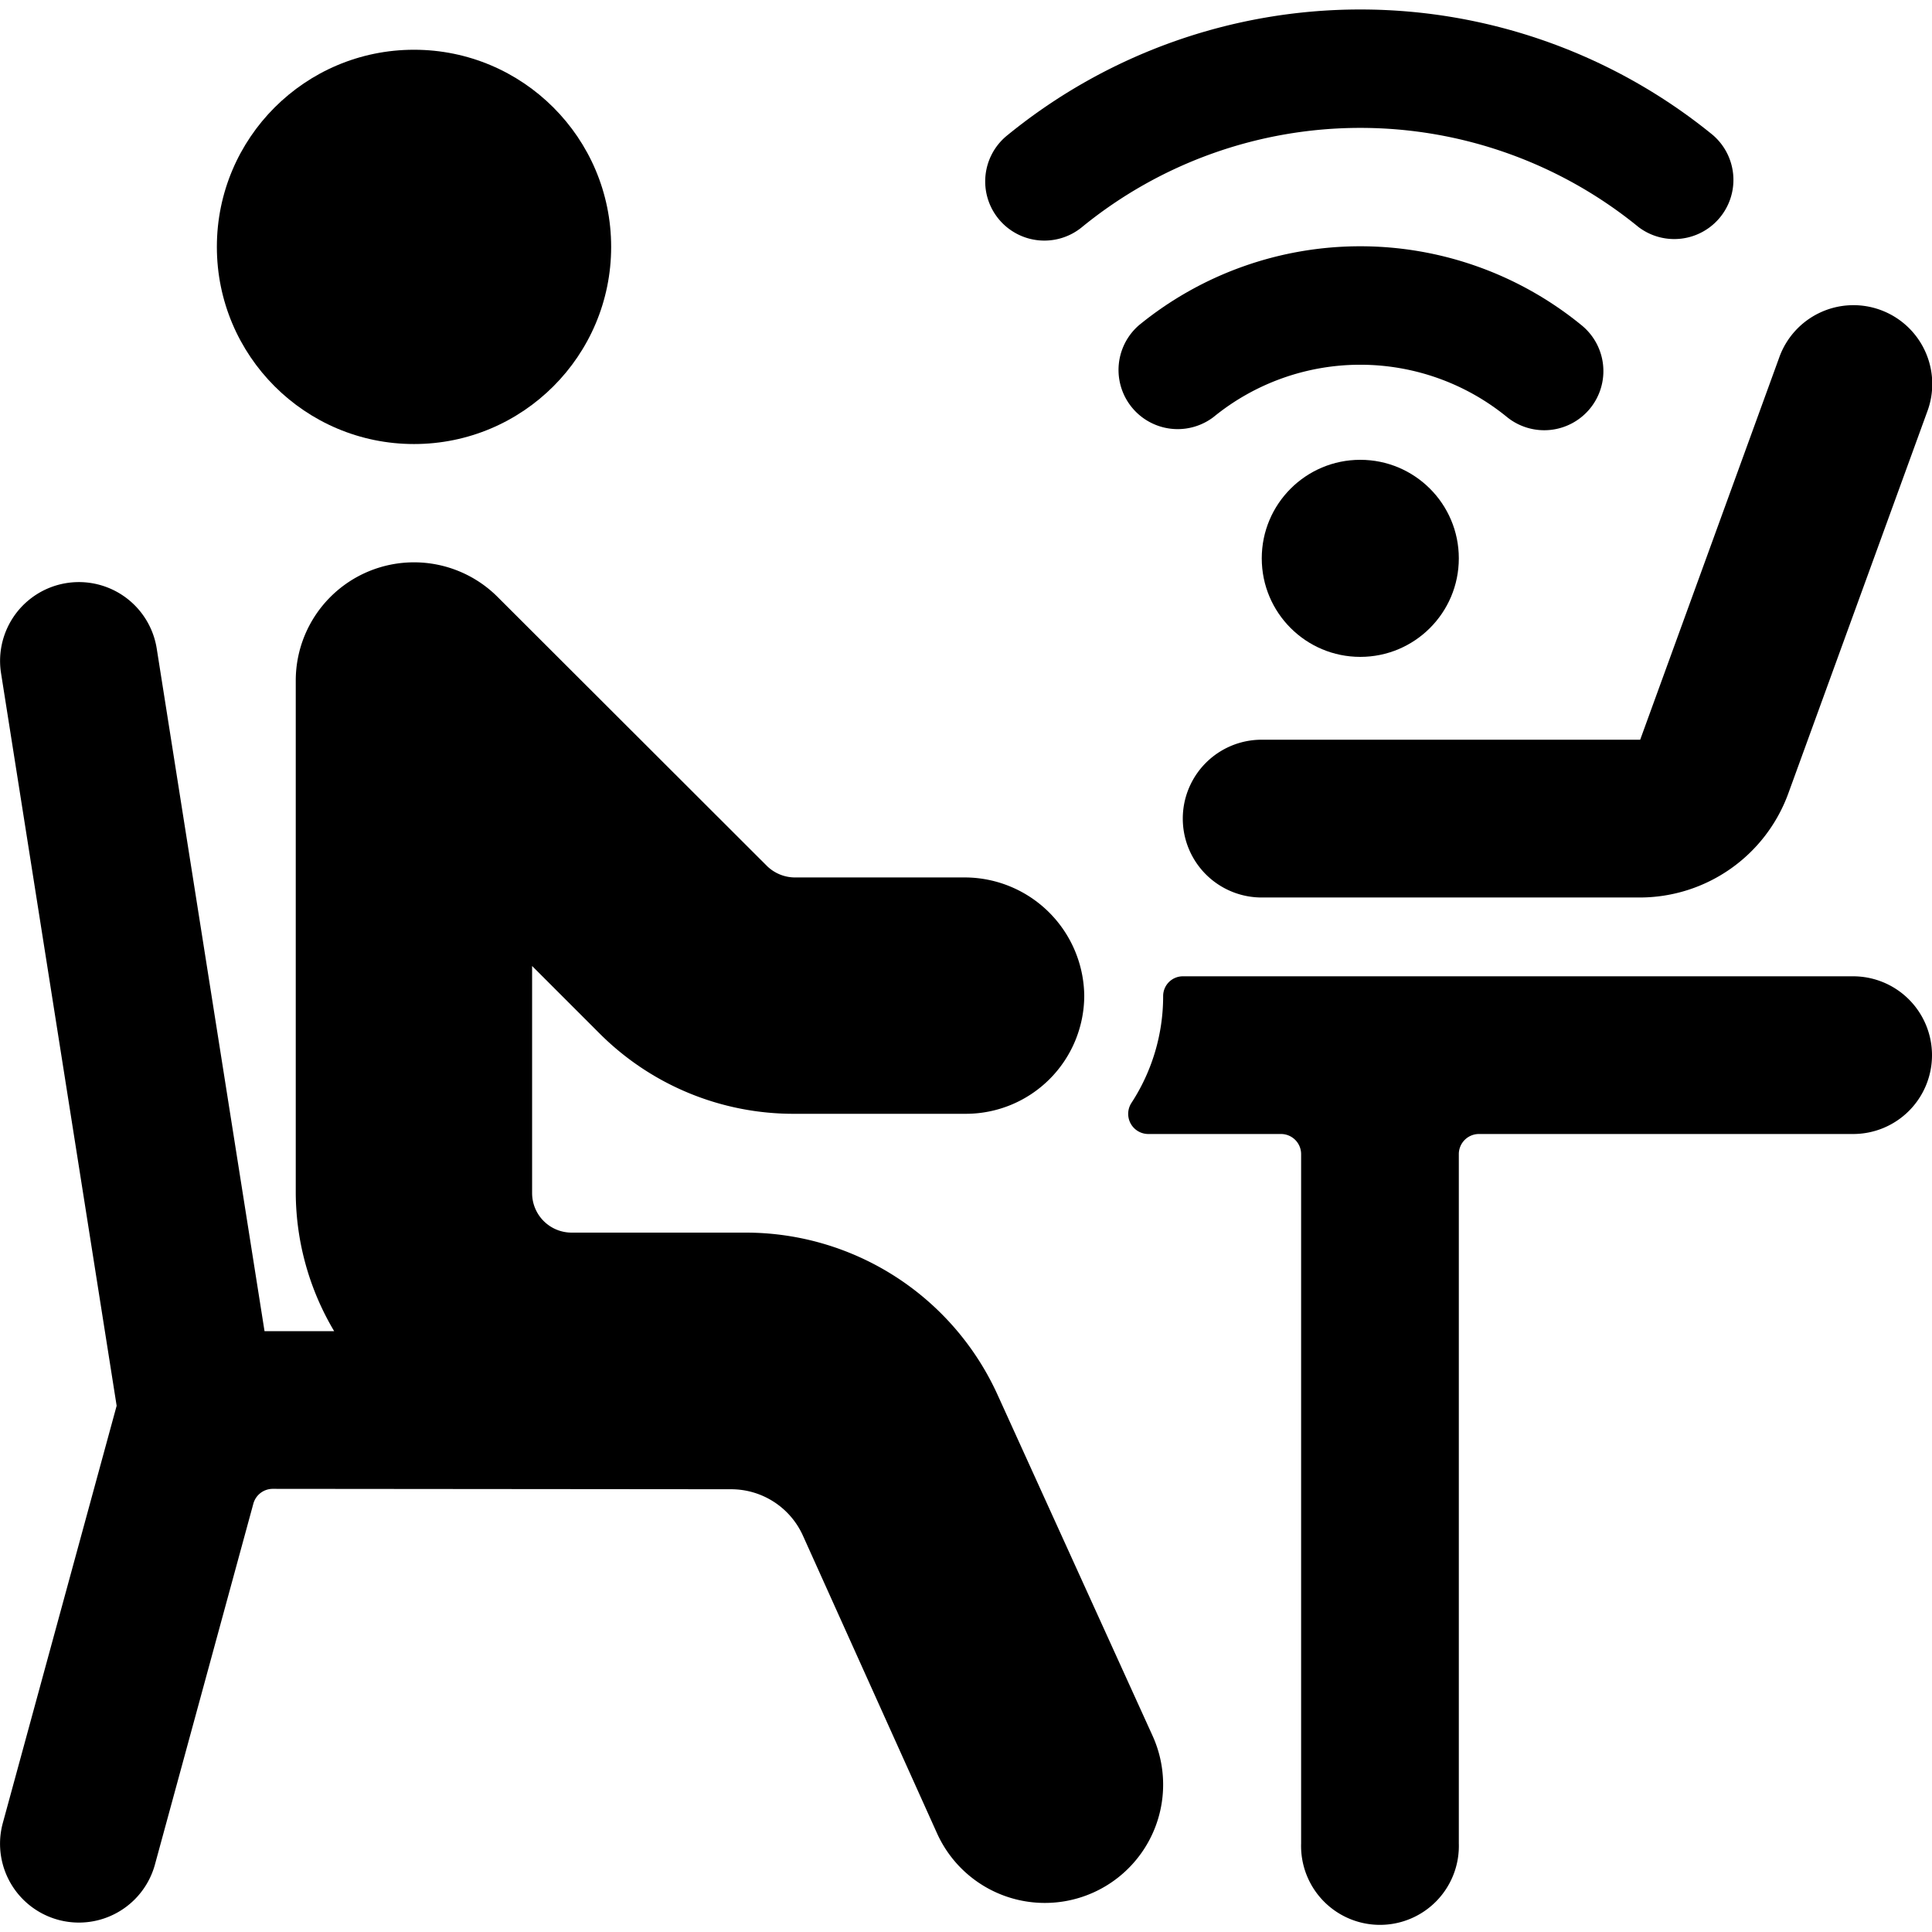 <svg xmlns="http://www.w3.org/2000/svg" viewBox="0 0 24 24"><title>office-work-wireless</title><circle fill="black" cx="5.143" cy="3.067" r="2.449"/><path fill="black" d="M24,13.108a.98.98,0,0,0-.98-.98H14.694a.245.245,0,0,0-.245.245,2.424,2.424,0,0,1-.394,1.328.25.25,0,0,0,.21.386h1.648a.25.25,0,0,1,.25.25V22.9a.98.98,0,1,0,1.959,0V14.337a.25.25,0,0,1,.25-.25H23.02A.979.979,0,0,0,24,13.108Z"/><path fill="black" d="M15.673,9.189a.98.98,0,0,0,0,1.96h4.7a1.965,1.965,0,0,0,1.841-1.29L23.94,5.116a.979.979,0,1,0-1.84-.669L20.375,9.189Z"/><circle fill="black" cx="16.898" cy="6.936" r="1.224"/><path fill="black" d="M13.441,2.821a5.465,5.465,0,0,1,6.914,0,.735.735,0,0,0,.922-1.144,6.93,6.93,0,0,0-8.759,0,.735.735,0,1,0,.923,1.144Z"/><path fill="black" d="M19.755,5.071a.734.734,0,0,0-.111-1.033,4.343,4.343,0,0,0-5.493,0,.735.735,0,0,0,.922,1.144,2.882,2.882,0,0,1,3.649,0A.735.735,0,0,0,19.755,5.071Z"/><path fill="black" d="M9.082,18.5a.978.978,0,0,1,.893.578l1.667,3.7a1.469,1.469,0,1,0,2.675-1.217L12.39,17.322a3.436,3.436,0,0,0-3.121-2.01H7.1a.491.491,0,0,1-.49-.49V12l.836.836a3.405,3.405,0,0,0,2.424,1H12a1.471,1.471,0,0,0,1.469-1.469A1.487,1.487,0,0,0,12,10.9H9.872a.5.5,0,0,1-.346-.144L6.182,7.416A1.469,1.469,0,0,0,3.674,8.455v6.367a3.381,3.381,0,0,0,.477,1.714H3.286L1.947,8.057a.979.979,0,1,0-1.934.306l1.436,9.1L.035,22.646a.979.979,0,1,0,1.89.515L3.147,18.68a.25.25,0,0,1,.241-.185Z"/></svg>
